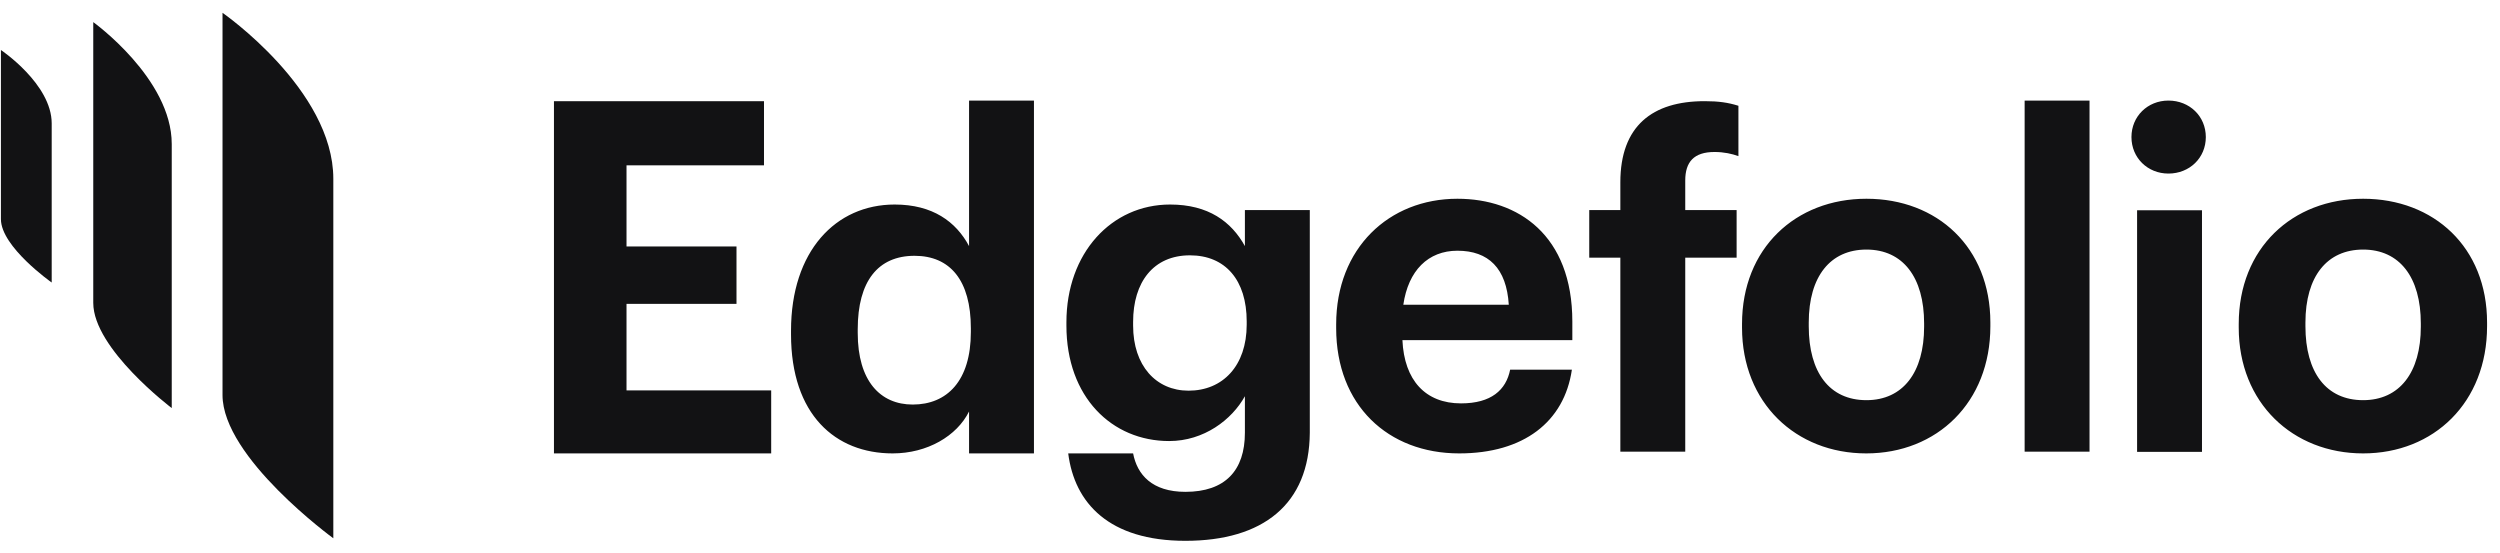 <?xml version="1.0" encoding="UTF-8"?> <svg xmlns="http://www.w3.org/2000/svg" xmlns:xlink="http://www.w3.org/1999/xlink" width="122px" height="27px" viewBox="0 0 122 27" version="1.1"><!-- Generator: Sketch 64 (93537) - https://sketch.com --><title>edgefolio-logo</title><desc>Created with Sketch.</desc><g id="Pages" stroke="none" stroke-width="1" fill="none" fill-rule="evenodd"><g id="Together---About" transform="translate(-408, -5954)" fill="#121214" fill-rule="nonzero"><g id="Group-14" transform="translate(132.5, 5826.625)"><g id="Group-2" transform="translate(275.4, 128)"><g id="Group-3"><g id="edgefolio-logo" transform="translate(0.145, 0)"><g id="Group" transform="translate(26.944, 4.227)"><path d="M0.044,17.274 L0.044,0.085 L10.294,0.085 L10.294,3.215 L3.585,3.215 L3.585,7.177 L8.952,7.177 L8.952,9.977 L3.585,9.977 L3.585,14.2 L10.645,14.2 L10.645,17.274 L0.044,17.274 Z M16.572,17.274 C13.779,17.274 11.613,15.386 11.613,11.463 L11.613,11.283 C11.613,7.405 13.791,5.129 16.672,5.129 C18.52,5.129 19.663,5.963 20.301,7.157 L20.301,0.056 L23.468,0.056 L23.468,17.274 L20.301,17.274 L20.301,15.228 C19.707,16.423 18.266,17.274 16.572,17.274 Z M17.552,14.89 C19.223,14.89 20.389,13.74 20.389,11.35 L20.389,11.17 C20.389,8.826 19.377,7.631 17.64,7.631 C15.858,7.631 14.868,8.871 14.868,11.215 L14.868,11.396 C14.868,13.74 15.968,14.89 17.552,14.89 Z M30.859,21.54 C27.142,21.54 25.448,19.709 25.14,17.274 L28.307,17.274 C28.505,18.311 29.231,19.15 30.859,19.15 C32.794,19.15 33.762,18.113 33.762,16.265 L33.762,14.484 C33.124,15.634 31.761,16.671 30.067,16.671 C27.274,16.671 25.052,14.529 25.052,11.035 L25.052,10.877 C25.052,7.496 27.252,5.129 30.111,5.129 C31.98,5.129 33.102,5.963 33.762,7.157 L33.762,5.399 L36.929,5.399 L36.929,16.265 C36.907,19.759 34.642,21.54 30.859,21.54 Z M31.013,14.213 C32.684,14.213 33.85,12.996 33.85,10.99 L33.85,10.832 C33.85,8.826 32.816,7.608 31.079,7.608 C29.297,7.608 28.307,8.916 28.307,10.854 L28.307,11.035 C28.307,12.996 29.429,14.213 31.013,14.213 Z M44.221,17.274 C40.745,17.274 38.216,14.924 38.216,11.159 L38.216,10.978 C38.216,7.259 40.789,4.847 44.133,4.847 C47.102,4.847 49.741,6.628 49.741,10.843 L49.741,11.745 L41.449,11.745 C41.537,13.706 42.571,14.833 44.309,14.833 C45.782,14.833 46.508,14.18 46.706,13.188 L49.719,13.188 C49.345,15.735 47.366,17.274 44.221,17.274 Z M41.493,10.02 L46.64,10.02 C46.53,8.239 45.65,7.383 44.133,7.383 C42.703,7.383 41.735,8.352 41.493,10.02 Z M52.084,17.189 L52.084,7.721 L50.566,7.721 L50.566,5.399 L52.084,5.399 L52.084,4.046 C52.084,1.296 53.645,0.085 56.197,0.085 C56.879,0.085 57.34,0.152 57.846,0.31 L57.846,2.767 C57.538,2.655 57.143,2.565 56.681,2.565 C55.669,2.565 55.251,3.055 55.251,3.956 L55.251,5.399 L57.758,5.399 L57.758,7.721 L55.251,7.721 L55.251,17.189 L52.084,17.189 Z M64.093,14.676 C65.874,14.676 66.908,13.323 66.908,11.091 L66.908,10.933 C66.908,8.679 65.874,7.327 64.093,7.327 C62.333,7.327 61.278,8.634 61.278,10.888 L61.278,11.069 C61.278,13.323 62.289,14.676 64.093,14.676 Z M64.082,17.274 C60.651,17.274 58.022,14.811 58.022,11.136 L58.022,10.956 C58.022,7.259 60.64,4.847 64.093,4.847 C67.546,4.847 70.141,7.214 70.141,10.888 L70.141,11.069 C70.141,14.788 67.535,17.274 64.082,17.274 Z M71.813,17.189 L71.813,0.056 L74.98,0.056 L74.98,17.189 L71.813,17.189 Z M77.301,17.2 L77.301,5.41 L80.468,5.41 L80.468,17.2 L77.301,17.2 Z M78.829,3.618 C77.818,3.618 77.026,2.852 77.026,1.837 C77.026,0.823 77.818,0.056 78.829,0.056 C79.863,0.056 80.655,0.823 80.655,1.837 C80.655,2.852 79.863,3.618 78.829,3.618 Z M88.331,14.676 C90.113,14.676 91.147,13.323 91.147,11.091 L91.147,10.933 C91.147,8.679 90.113,7.327 88.331,7.327 C86.572,7.327 85.516,8.634 85.516,10.888 L85.516,11.069 C85.516,13.323 86.528,14.676 88.331,14.676 Z M88.331,17.274 C84.9,17.274 82.261,14.811 82.261,11.136 L82.261,10.956 C82.261,7.259 84.878,4.847 88.331,4.847 C91.784,4.847 94.38,7.214 94.38,10.888 L94.38,11.069 C94.38,14.788 91.784,17.274 88.331,17.274 Z" id="Edgefolio"></path></g><g id="Group-2"><path d="M-6.04096063e-18,1.815 C-6.04096063e-18,1.815 2.478,3.475 2.478,5.399 C2.478,8.417 2.478,13.162 2.478,13.162 C2.478,13.162 -6.04096063e-18,11.421 -6.04096063e-18,10.069 C-6.04096063e-18,7.772 -6.04096063e-18,1.815 -6.04096063e-18,1.815 Z M4.506,0.454 C4.506,0.454 8.336,3.208 8.336,6.403 C8.336,11.413 8.336,19.289 8.336,19.289 C8.336,19.289 4.506,16.399 4.506,14.154 C4.506,10.342 4.506,0.454 4.506,0.454 Z M10.814,0 C10.814,0 16.221,3.75 16.221,8.099 C16.221,14.92 16.221,25.643 16.221,25.643 C16.221,25.643 10.814,21.709 10.814,18.652 C10.814,13.462 10.814,0 10.814,0 Z" id="Combined-Shape"></path></g></g></g></g></g></g></g></svg> 
